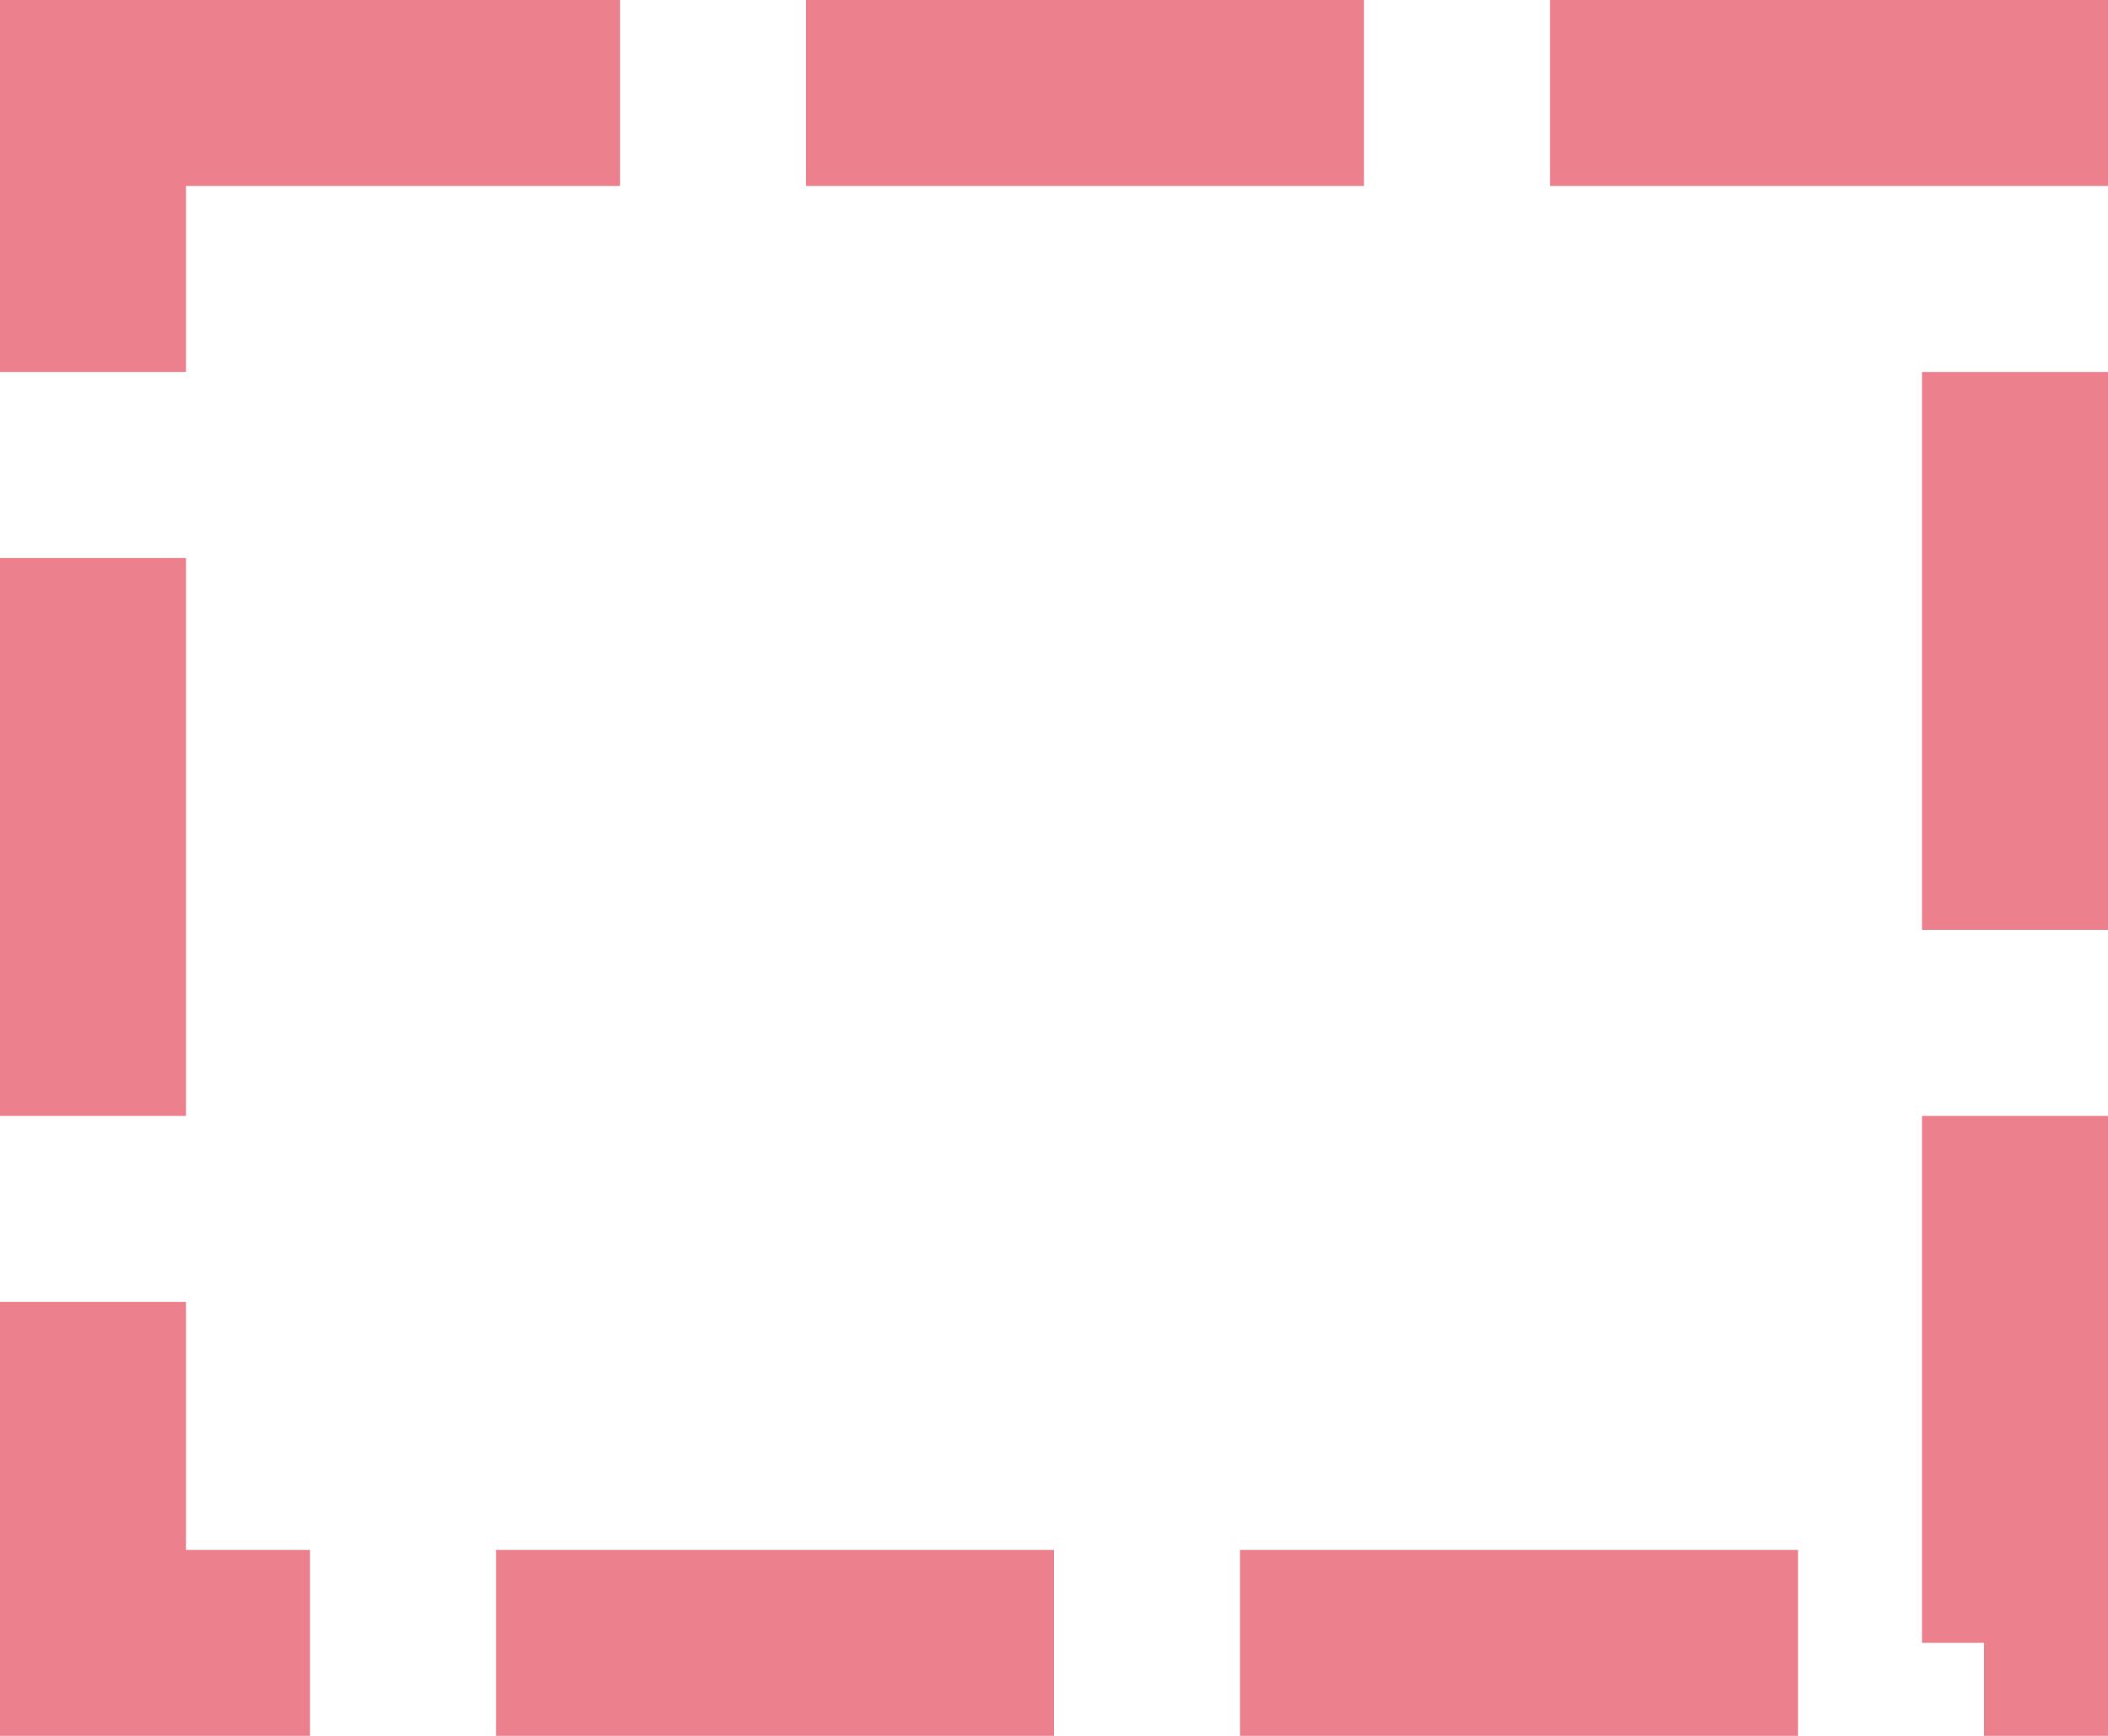 ﻿<?xml version="1.0" encoding="utf-8"?>
<svg version="1.1" xmlns:xlink="http://www.w3.org/1999/xlink" width="34px" height="28px" xmlns="http://www.w3.org/2000/svg">
  <g transform="matrix(1 0 0 1 -1304 -2444 )">
    <path d="M 1307 2447  L 1335 2447  L 1335 2469  L 1307 2469  L 1307 2447  Z " fill-rule="nonzero" fill="#ffffff" stroke="none" fill-opacity="0" />
    <path d="M 1305.5 2445.5  L 1336.5 2445.5  L 1336.5 2470.5  L 1305.5 2470.5  L 1305.5 2445.5  Z " stroke-width="3" stroke-dasharray="9,3" stroke="#ec808d" fill="none" stroke-dashoffset="0.5" />
  </g>
</svg>